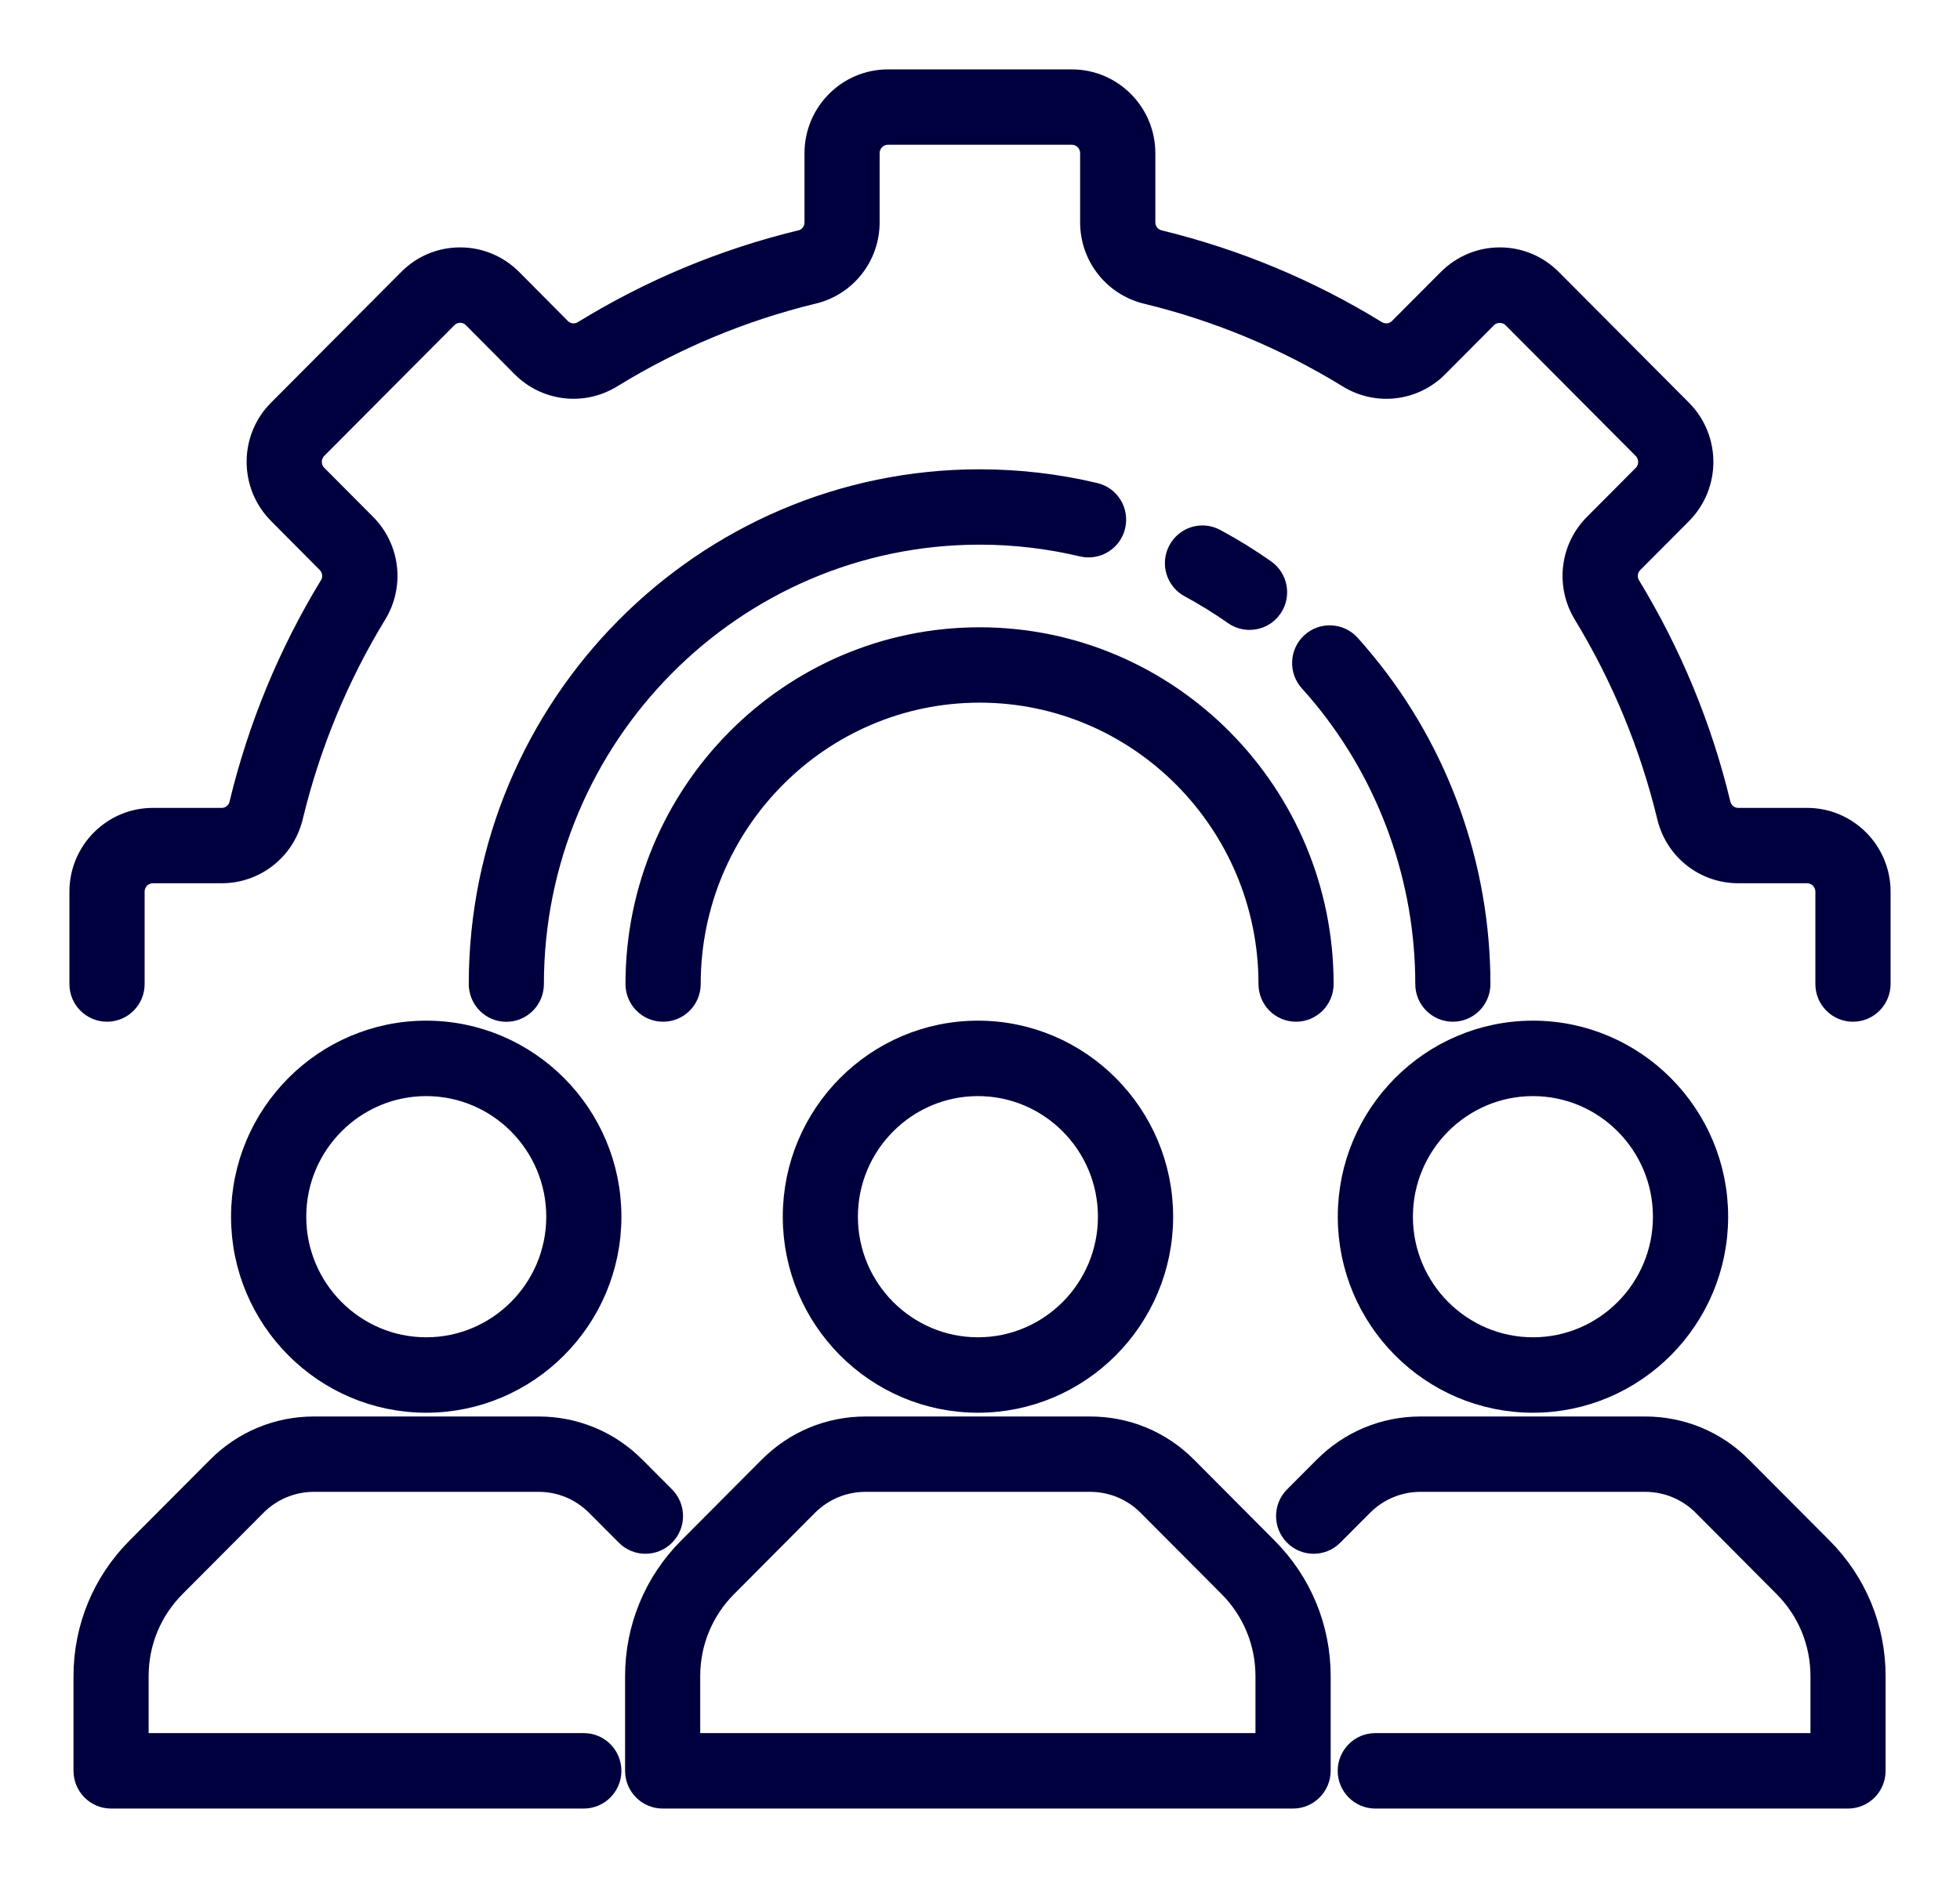 <svg width="24" height="23" viewBox="0 0 24 23" fill="none" xmlns="http://www.w3.org/2000/svg">
<path d="M15.87 12.364C15.698 12.364 15.56 12.225 15.56 12.052C15.56 10.07 13.96 8.456 11.995 8.456C10.029 8.456 8.43 10.07 8.43 12.052C8.43 12.225 8.291 12.364 8.119 12.364C7.948 12.364 7.809 12.225 7.809 12.052C7.809 9.726 9.687 7.833 11.995 7.833C14.302 7.833 16.18 9.726 16.18 12.052C16.18 12.224 16.041 12.364 15.87 12.364Z" fill="#00003F" stroke="#00003F" stroke-width="0.3"/>
<path d="M22.689 12.364C22.518 12.364 22.379 12.225 22.379 12.053V10.921C22.379 10.782 22.266 10.668 22.128 10.668H21.286C20.881 10.668 20.533 10.393 20.439 9.998C20.227 9.122 19.882 8.285 19.412 7.512C19.201 7.165 19.253 6.722 19.539 6.436L20.136 5.836C20.233 5.738 20.233 5.577 20.136 5.479L18.542 3.878C18.495 3.831 18.431 3.805 18.364 3.805C18.297 3.805 18.234 3.831 18.187 3.878L17.591 4.477C17.305 4.765 16.865 4.817 16.52 4.605C15.752 4.133 14.919 3.786 14.044 3.574C13.65 3.478 13.376 3.128 13.376 2.723V1.876C13.376 1.737 13.263 1.623 13.125 1.623H10.872C10.734 1.623 10.621 1.737 10.621 1.876V2.722C10.621 3.128 10.347 3.477 9.954 3.573C9.953 3.574 9.95 3.574 9.948 3.574C9.08 3.785 8.249 4.132 7.481 4.603C7.48 4.603 7.479 4.604 7.478 4.605C7.133 4.817 6.693 4.764 6.407 4.477L5.812 3.878C5.765 3.83 5.702 3.804 5.635 3.804C5.567 3.804 5.504 3.83 5.457 3.878L3.864 5.478C3.817 5.526 3.791 5.589 3.791 5.657C3.791 5.724 3.817 5.788 3.864 5.835L4.461 6.435C4.747 6.722 4.799 7.164 4.589 7.51C4.588 7.512 4.586 7.514 4.585 7.516C4.119 8.282 3.774 9.118 3.562 9.995C3.562 9.996 3.562 9.997 3.561 9.999C3.466 10.393 3.118 10.668 2.714 10.668H1.872C1.733 10.668 1.621 10.782 1.621 10.921V12.053C1.621 12.225 1.482 12.364 1.31 12.364C1.139 12.364 1 12.224 1 12.053V10.921C1 10.438 1.391 10.045 1.872 10.045H2.714C2.829 10.045 2.929 9.967 2.957 9.855C2.957 9.853 2.957 9.852 2.957 9.851C3.184 8.91 3.554 8.013 4.057 7.186C4.058 7.184 4.06 7.182 4.061 7.18C4.118 7.085 4.103 6.958 4.021 6.875L3.426 6.276C3.261 6.11 3.17 5.89 3.17 5.656C3.17 5.422 3.261 5.202 3.426 5.037L5.019 3.437C5.183 3.271 5.402 3.18 5.635 3.18C5.868 3.18 6.086 3.272 6.251 3.437L6.846 4.036C6.928 4.119 7.054 4.134 7.153 4.074C7.154 4.074 7.155 4.073 7.155 4.073C7.978 3.567 8.871 3.195 9.808 2.968C9.809 2.967 9.812 2.967 9.813 2.967C9.922 2.941 10.001 2.84 10.001 2.723V1.876C10.001 1.393 10.392 1 10.872 1H13.125C13.606 1 13.997 1.393 13.997 1.876V2.722C13.997 2.839 14.076 2.94 14.189 2.967C15.128 3.196 16.02 3.567 16.842 4.073C16.943 4.134 17.07 4.119 17.152 4.036L17.749 3.437C17.914 3.272 18.133 3.18 18.365 3.18C18.598 3.18 18.817 3.272 18.981 3.437L20.575 5.038C20.915 5.38 20.915 5.935 20.575 6.277L19.978 6.877C19.896 6.959 19.881 7.086 19.942 7.186C20.446 8.016 20.816 8.912 21.042 9.852C21.07 9.966 21.169 10.045 21.286 10.045H22.128C22.609 10.045 23 10.438 23 10.921V12.053C22.999 12.224 22.861 12.364 22.689 12.364Z" fill="#00003F" stroke="#00003F" stroke-width="0.3"/>
<path d="M15.301 7.565C15.239 7.565 15.177 7.547 15.123 7.509C14.949 7.387 14.765 7.273 14.578 7.172C14.426 7.09 14.37 6.902 14.451 6.75C14.532 6.598 14.72 6.541 14.871 6.623C15.08 6.736 15.284 6.861 15.478 6.998C15.619 7.097 15.653 7.291 15.555 7.432C15.495 7.519 15.399 7.565 15.301 7.565Z" fill="#00003F" stroke="#00003F" stroke-width="0.3"/>
<path d="M17.79 12.364C17.619 12.364 17.48 12.225 17.48 12.053C17.48 10.766 17.032 9.514 16.22 8.525C16.166 8.46 16.11 8.394 16.052 8.33C15.937 8.203 15.947 8.005 16.073 7.89C16.2 7.774 16.397 7.784 16.512 7.911C16.576 7.982 16.639 8.055 16.698 8.128C17.602 9.228 18.1 10.622 18.1 12.053C18.1 12.224 17.962 12.364 17.79 12.364Z" fill="#00003F" stroke="#00003F" stroke-width="0.3"/>
<path d="M6.2 12.365C6.028 12.365 5.89 12.225 5.89 12.053C5.89 8.659 8.628 5.898 11.995 5.898C12.47 5.898 12.942 5.953 13.4 6.062C13.568 6.101 13.671 6.269 13.631 6.437C13.592 6.605 13.425 6.708 13.258 6.669C12.847 6.571 12.422 6.521 11.995 6.521C8.971 6.521 6.51 9.003 6.51 12.053C6.51 12.225 6.371 12.365 6.2 12.365Z" fill="#00003F" stroke="#00003F" stroke-width="0.3"/>
<path d="M15.833 22.001H8.114C7.943 22.001 7.804 21.861 7.804 21.689V20.531C7.804 19.944 8.032 19.392 8.444 18.977L9.432 17.985C9.744 17.671 10.158 17.499 10.599 17.499H13.349C13.79 17.499 14.204 17.671 14.516 17.985L15.503 18.977C15.916 19.392 16.144 19.944 16.144 20.531V21.689C16.143 21.861 16.004 22.001 15.833 22.001ZM8.425 21.377H15.523V20.531C15.523 20.111 15.36 19.715 15.064 19.418L14.076 18.426C13.882 18.23 13.623 18.122 13.348 18.122H10.599C10.323 18.122 10.065 18.23 9.87 18.426L8.883 19.418C8.587 19.715 8.424 20.11 8.424 20.531V21.377H8.425Z" fill="#00003F" stroke="#00003F" stroke-width="0.3"/>
<path d="M11.975 17.153C10.739 17.153 9.735 16.143 9.735 14.902C9.735 13.661 10.739 12.651 11.975 12.651C13.21 12.651 14.215 13.661 14.215 14.902C14.215 16.143 13.21 17.153 11.975 17.153ZM11.975 13.275C11.082 13.275 10.355 14.005 10.355 14.902C10.355 15.799 11.082 16.529 11.975 16.529C12.868 16.529 13.594 15.799 13.594 14.902C13.594 14.005 12.868 13.275 11.975 13.275Z" fill="#00003F" stroke="#00003F" stroke-width="0.3"/>
<path d="M7.149 22.001H1.36C1.189 22.001 1.05 21.861 1.05 21.689V20.531C1.05 19.944 1.277 19.393 1.69 18.977L2.678 17.985C2.99 17.671 3.404 17.499 3.845 17.499H6.594C7.035 17.499 7.449 17.671 7.761 17.985L8.123 18.348C8.244 18.47 8.244 18.667 8.123 18.789C8.002 18.911 7.805 18.911 7.684 18.789L7.322 18.426C7.128 18.23 6.87 18.122 6.594 18.122H3.845C3.57 18.122 3.311 18.23 3.117 18.426L2.129 19.418C1.833 19.715 1.67 20.11 1.67 20.531V21.377H7.149C7.32 21.377 7.459 21.517 7.459 21.689C7.459 21.861 7.32 22.001 7.149 22.001Z" fill="#00003F" stroke="#00003F" stroke-width="0.3"/>
<path d="M5.219 17.153C3.984 17.153 2.979 16.143 2.979 14.902C2.979 13.661 3.984 12.651 5.219 12.651C6.454 12.651 7.459 13.661 7.459 14.902C7.459 16.143 6.454 17.153 5.219 17.153ZM5.219 13.275C4.327 13.275 3.6 14.005 3.6 14.902C3.6 15.799 4.327 16.529 5.219 16.529C6.112 16.529 6.839 15.799 6.839 14.902C6.839 14.005 6.112 13.275 5.219 13.275Z" fill="#00003F" stroke="#00003F" stroke-width="0.3"/>
<path d="M22.629 22.001H16.84C16.669 22.001 16.53 21.861 16.53 21.689C16.53 21.517 16.669 21.377 16.84 21.377H22.319V20.531C22.319 20.111 22.156 19.715 21.86 19.418L20.873 18.426C20.678 18.23 20.42 18.122 20.144 18.122H17.395C17.12 18.122 16.861 18.23 16.667 18.426L16.305 18.789C16.184 18.911 15.988 18.911 15.866 18.789C15.745 18.667 15.745 18.47 15.866 18.348L16.228 17.985C16.54 17.671 16.954 17.499 17.395 17.499H20.144C20.585 17.499 21 17.671 21.311 17.985L22.299 18.977C22.712 19.392 22.939 19.944 22.939 20.531V21.689C22.939 21.861 22.801 22.001 22.629 22.001Z" fill="#00003F" stroke="#00003F" stroke-width="0.3"/>
<path d="M18.771 17.153C17.535 17.153 16.531 16.143 16.531 14.902C16.531 13.661 17.535 12.651 18.771 12.651C20.006 12.651 21.011 13.661 21.011 14.902C21.011 16.143 20.006 17.153 18.771 17.153ZM18.771 13.275C17.878 13.275 17.151 14.005 17.151 14.902C17.151 15.799 17.878 16.529 18.771 16.529C19.664 16.529 20.39 15.799 20.39 14.902C20.39 14.005 19.664 13.275 18.771 13.275Z" fill="#00003F" stroke="#00003F" stroke-width="0.3"/>
</svg>
